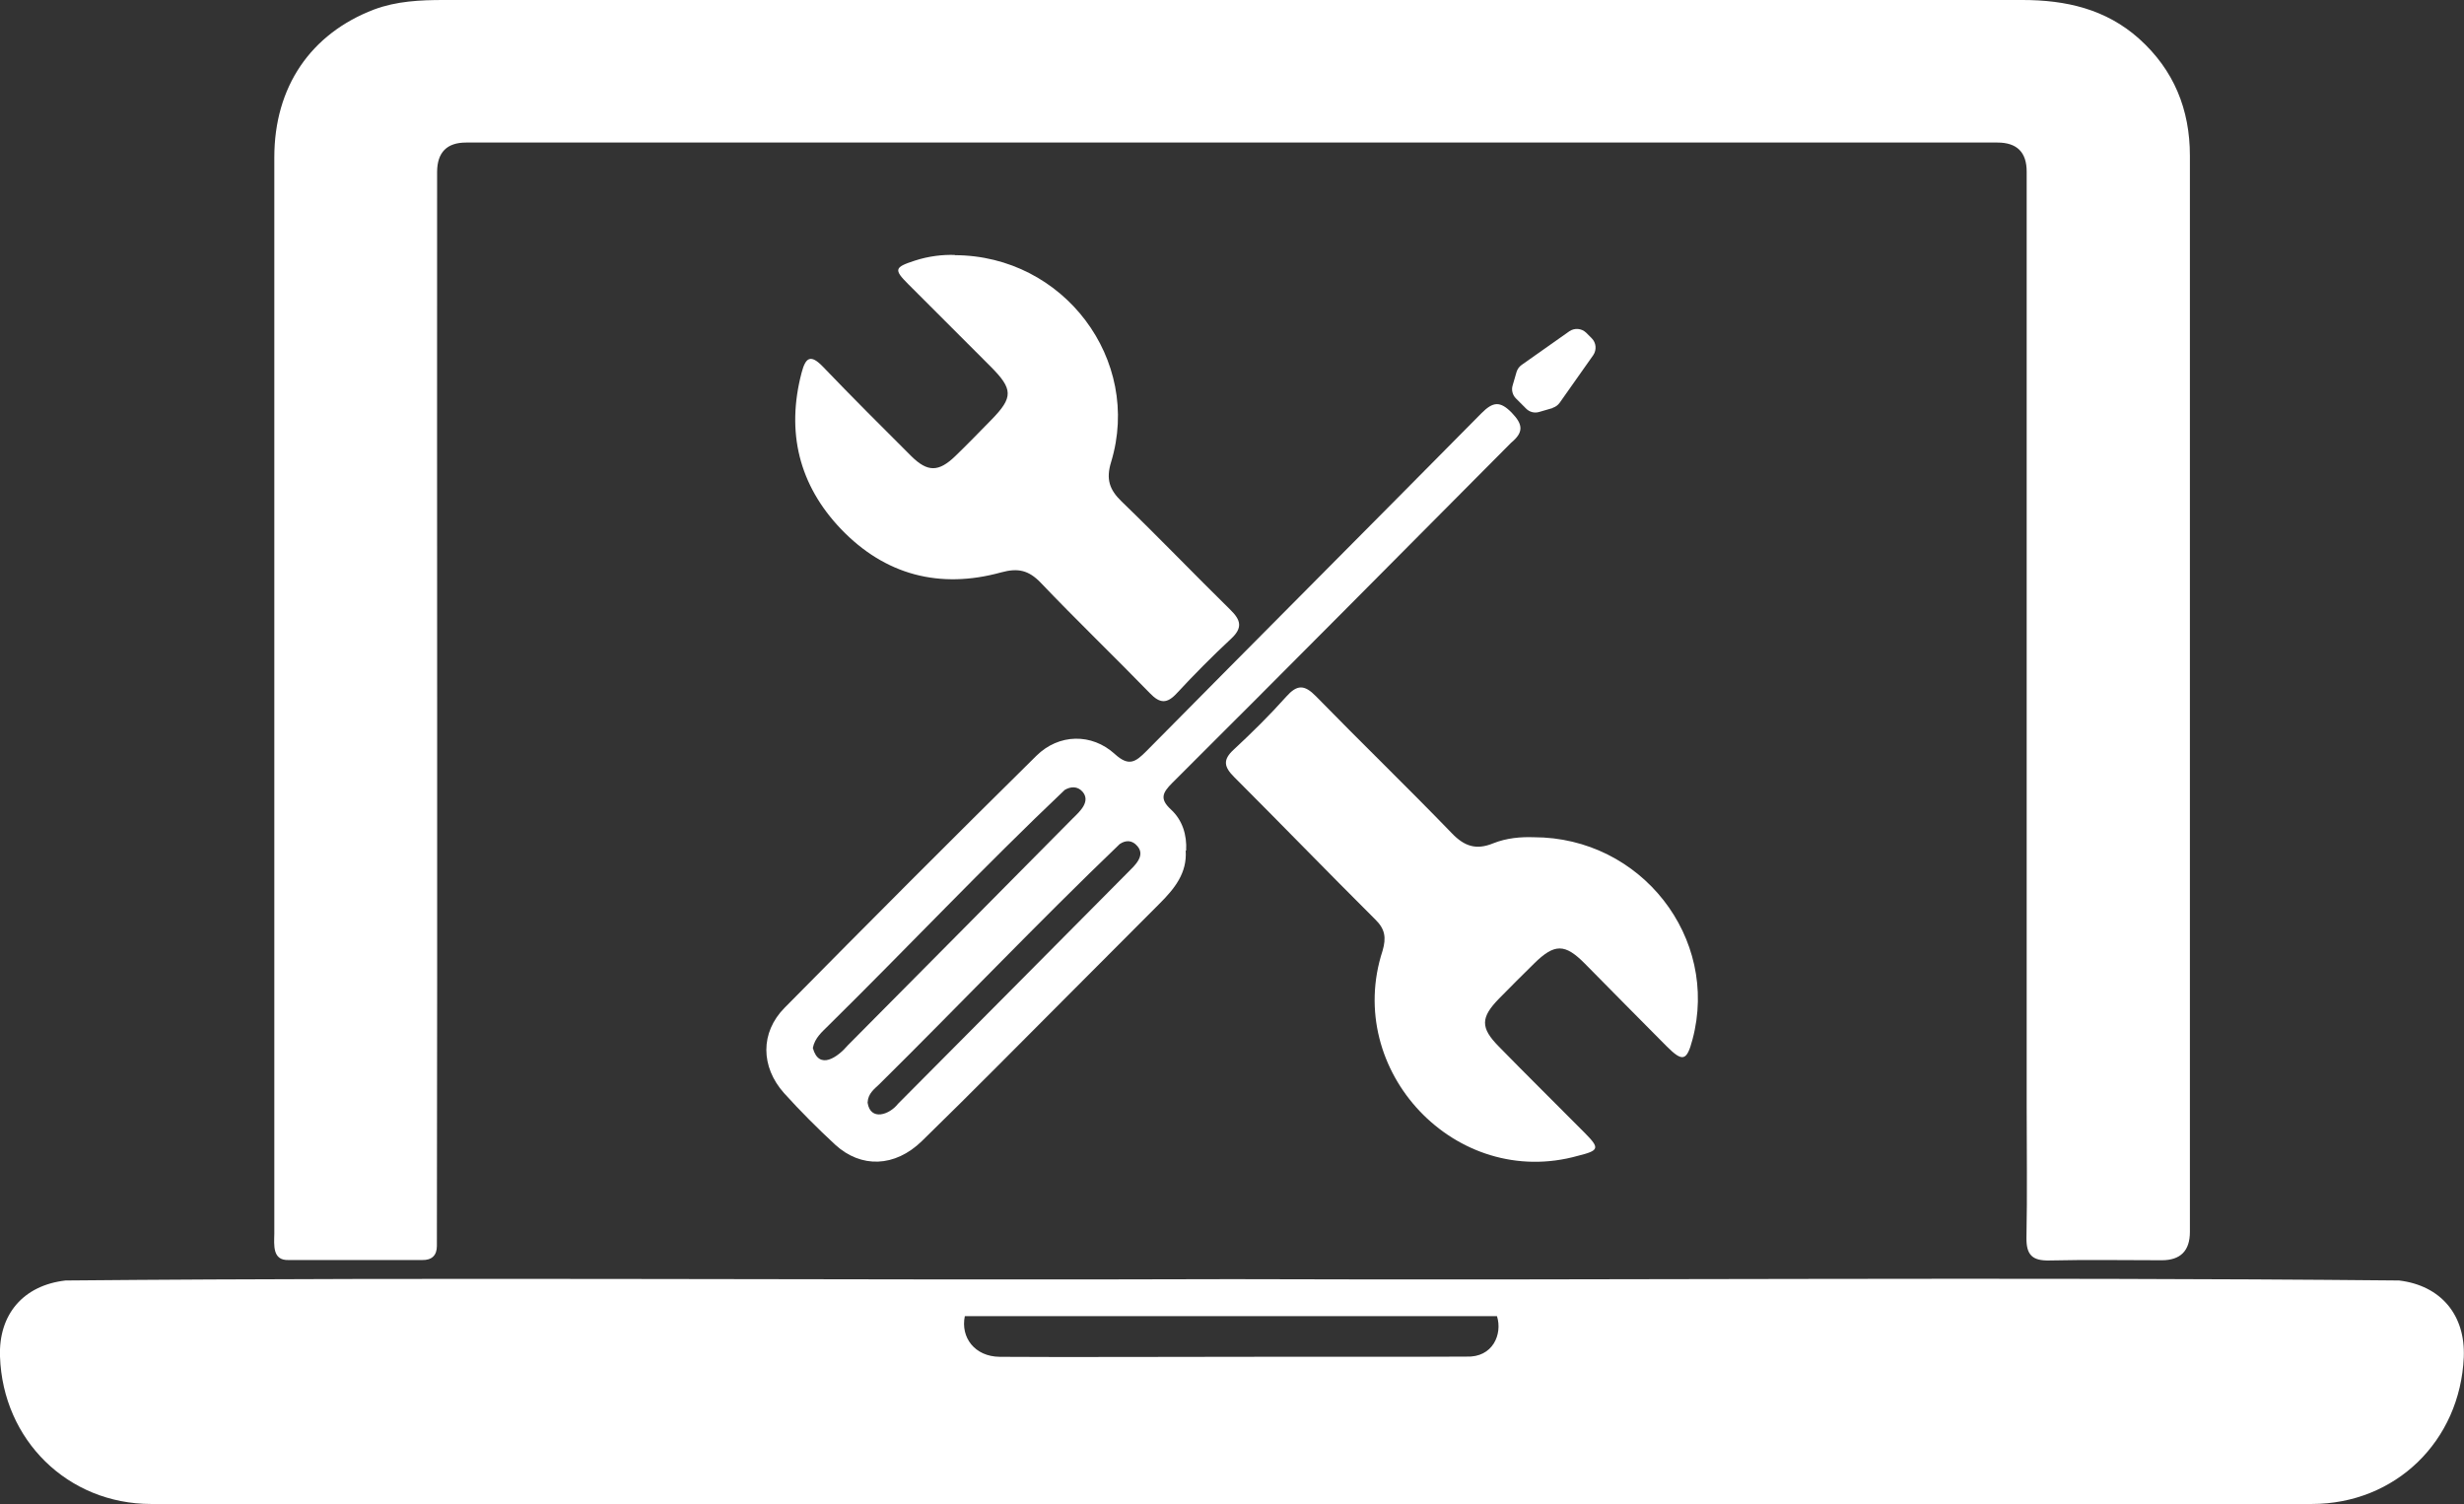 <?xml version="1.0" encoding="UTF-8"?>
<svg id="Layer_2" data-name="Layer 2" xmlns="http://www.w3.org/2000/svg" viewBox="0 0 112.01 68.38">
  <rect x="0" y="0" width="112.01" height="68.38" fill="#333333" stroke="none"/>
  <defs>
    <style>
      .cls-1 {
        fill: #fff;
      }
    </style>
  </defs>
  <g id="Layer_1-2" data-name="Layer 1">
    <g>
      <path class="cls-1" d="M56.06,0c11.96,0,23.92,0,35.88,0,1.97,0,3.79,.41,5.3,1.76,1.58,1.42,2.31,3.21,2.31,5.32,0,7.93,0,15.86,0,23.79,0,8.38,0,16.75,0,25.13q0,1.29-1.28,1.29c-1.7,0-3.4-.03-5.1,.01-.78,.02-1.06-.25-1.05-1.03,.04-2,.01-3.99,.01-5.99,0-14.16,0-28.32,0-42.48q0-1.32-1.33-1.32c-23.2,0-46.4,0-69.61,0q-1.31,0-1.32,1.33c-.01,16.28,.02,32.55-.01,48.83,0,.44-.24,.65-.67,.64-2.03,0-4.06,0-6.08,0-.73,.02-.65-.67-.64-1.21,0-16.31,0-32.61,0-48.92,0-3.2,1.65-5.62,4.54-6.72C18.03,.05,19.1,0,20.18,0c11.96,0,23.92,0,35.88,0Z"/>
      <path class="cls-1" d="M56.02,58.15c17.68,.06,35.37-.11,53.04,.06,1.9,.23,3.02,1.57,2.94,3.49-.17,3.81-3.1,6.67-6.91,6.67-32.74,0-65.48,0-98.22,0-3.79,0-6.74-2.91-6.87-6.7-.07-1.92,1.06-3.24,2.98-3.46,17.68-.16,35.36,0,53.04-.06Zm-.09,3.53c2.85-.01,7.88,.01,10.73-.01,1.2,.05,1.65-1.02,1.39-1.84h-24.19c-.2,.96,.44,1.84,1.59,1.85,2.77,.02,7.69,0,10.47,0Z"/>
      <path class="cls-1" d="M53.92,38.67c.04-.72-.17-1.39-.69-1.87-.52-.48-.39-.76,.06-1.21,5.15-5.13,10.28-10.31,15.4-15.46,.58-.48,.55-.83,.03-1.37-.53-.54-.85-.5-1.37,.02-5.07,5.13-10.17,10.24-15.24,15.37-.49,.49-.79,.71-1.43,.13-1.05-.96-2.55-.93-3.57,.08-3.84,3.79-7.65,7.61-11.44,11.45-1.12,1.13-1.09,2.69-.03,3.88,.74,.82,1.52,1.6,2.33,2.35,1.17,1.07,2.71,1.03,3.94-.17,2.33-2.27,4.61-4.59,6.9-6.88,1.31-1.31,2.61-2.62,3.91-3.92,.67-.67,1.25-1.38,1.18-2.4Zm-16.97,8.97c.09-.46,.42-.73,.71-1.02,3.6-3.55,7.08-7.24,10.74-10.71,.27-.16,.58-.18,.81,.08,.38,.44-.12,.9-.43,1.2-3.41,3.45-6.83,6.89-10.24,10.33-.46,.54-1.31,1.15-1.59,.12Zm2.49,2.48c.02-.41,.3-.61,.53-.83,3.66-3.62,7.22-7.36,10.93-10.92,.28-.19,.57-.18,.8,.09,.39,.44-.12,.89-.43,1.2-3.48,3.51-6.97,7.02-10.45,10.52-.39,.5-1.25,.79-1.38-.05Z"/>
      <path class="cls-1" d="M69.71,38.06c-.56-.02-1.22,.03-1.84,.28-.76,.31-1.3,.14-1.88-.47-2.03-2.1-4.13-4.13-6.17-6.22-.53-.54-.86-.53-1.35,.02-.75,.84-1.56,1.64-2.39,2.41-.5,.46-.44,.78,.02,1.24,2.15,2.15,4.26,4.33,6.42,6.48,.45,.44,.5,.83,.33,1.42-1.78,5.45,3.32,10.89,8.89,9.32,.96-.24,.99-.34,.31-1.03-1.3-1.31-2.62-2.61-3.91-3.93-.85-.86-.84-1.32,.01-2.19,.52-.53,1.05-1.06,1.58-1.58,.94-.93,1.41-.92,2.32,0,1.23,1.25,2.47,2.5,3.71,3.75,.73,.73,.92,.68,1.18-.31,1.23-4.61-2.33-9.19-7.22-9.19Z"/>
      <path class="cls-1" d="M43.41,11.59c-.55-.02-1.19,.05-1.83,.26-.92,.3-.96,.4-.29,1.07,1.24,1.25,2.49,2.48,3.73,3.73,1.04,1.04,1.05,1.41,.04,2.44-.54,.55-1.08,1.11-1.64,1.65-.75,.72-1.25,.73-1.99,0-1.35-1.35-2.7-2.69-4.02-4.07-.57-.59-.79-.41-.97,.27-.71,2.7-.12,5.11,1.79,7.11,2,2.09,4.49,2.74,7.28,1.97,.77-.21,1.25-.1,1.8,.47,1.62,1.7,3.32,3.33,4.96,5.02,.46,.48,.78,.49,1.23,0,.79-.85,1.61-1.68,2.46-2.47,.54-.5,.45-.85-.03-1.32-1.66-1.63-3.27-3.31-4.94-4.92-.56-.54-.72-1.02-.48-1.8,1.41-4.64-2.15-9.39-7.11-9.4Z"/>
      <path class="cls-1" d="M70.58,18.55l-.62,.18c-.21,.06-.43,0-.58-.15l-.47-.47c-.15-.15-.21-.38-.15-.58l.18-.62c.04-.13,.12-.24,.23-.32l2.17-1.53c.23-.16,.55-.14,.76,.06l.26,.26c.2,.2,.23,.52,.07,.76l-1.53,2.17c-.08,.11-.19,.19-.32,.23Z"/>
    </g>
  </g>
</svg>